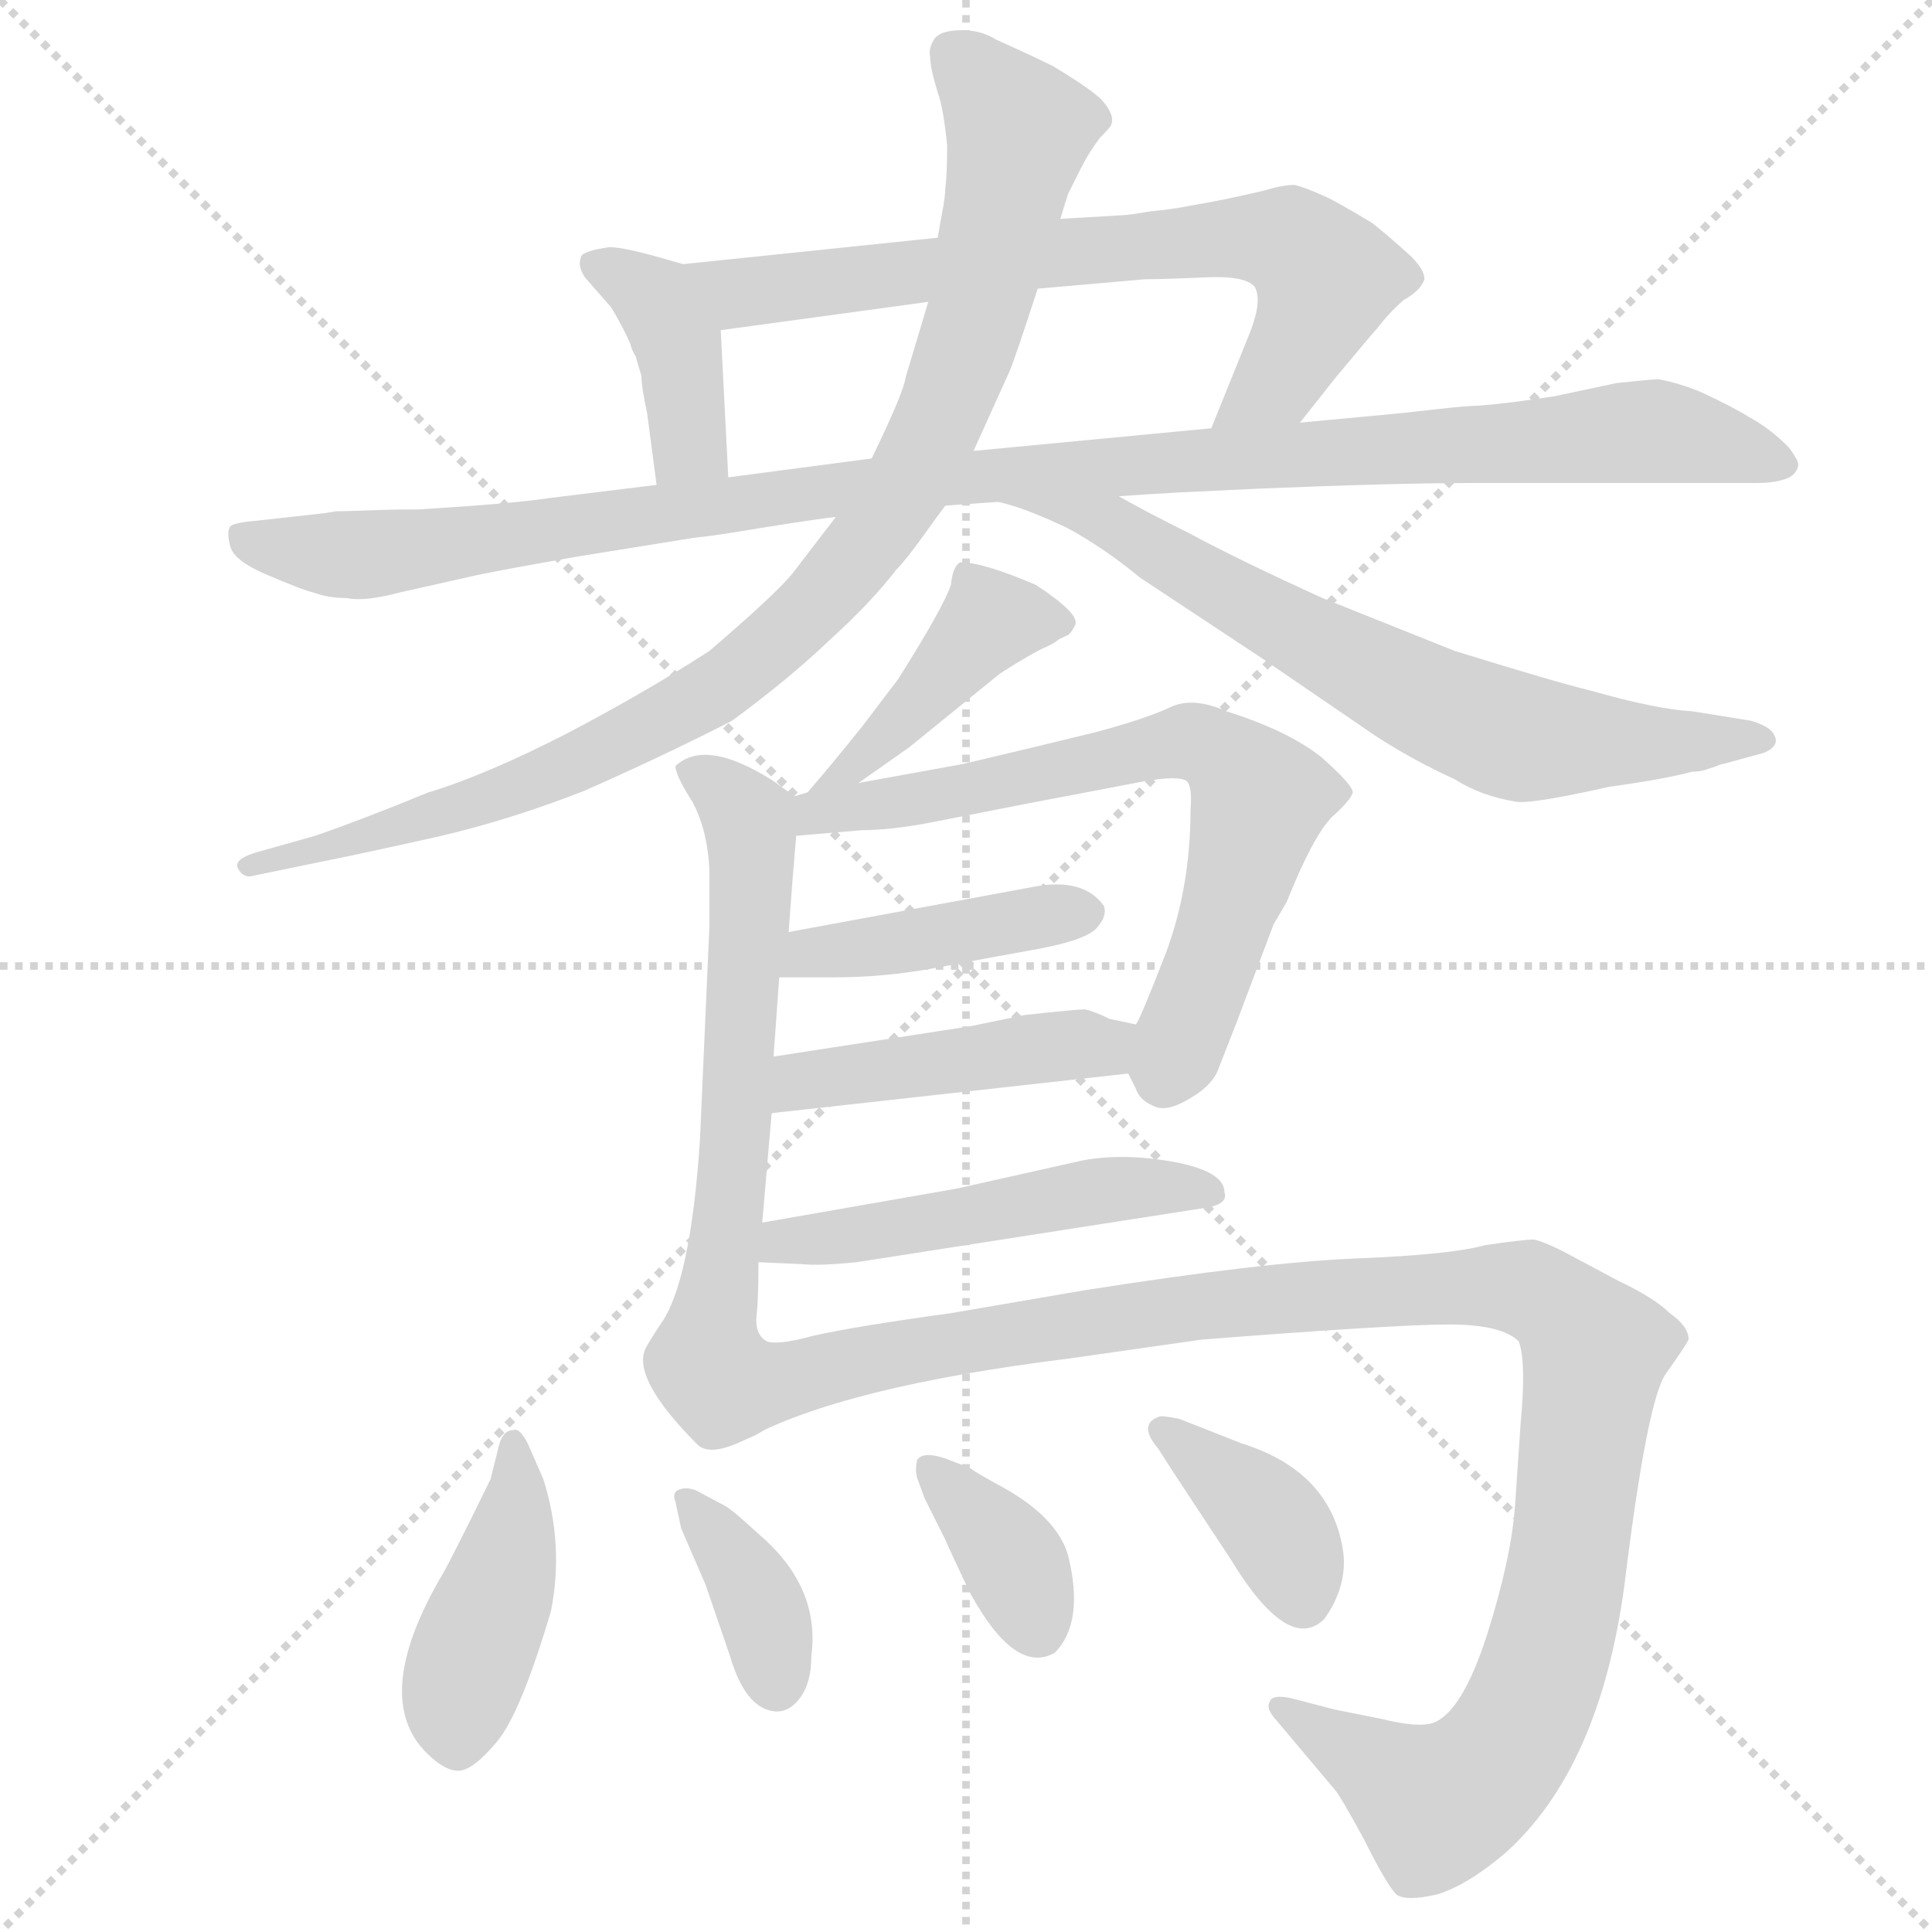 <svg xmlns="http://www.w3.org/2000/svg" version="1.1" viewBox="0 0 1024 1024">
  <g stroke="lightgray" stroke-dasharray="1,1" stroke-width="1" transform="scale(4, 4)">
    <line x1="0" y1="0" x2="256" y2="256" />
    <line x1="256" y1="0" x2="0" y2="256" />
    <line x1="128" y1="0" x2="128" y2="256" />
    <line x1="0" y1="128" x2="256" y2="128" />
  </g>
  <g transform="scale(1.0, -1.0) translate(0.0, -826.00)">
    <style type="text/css">
      
        @keyframes keyframes0 {
          from {
            stroke: blue;
            stroke-dashoffset: 389;
            stroke-width: 128;
          }
          56% {
            animation-timing-function: step-end;
            stroke: blue;
            stroke-dashoffset: 0;
            stroke-width: 128;
          }
          to {
            stroke: black;
            stroke-width: 1024;
          }
        }
        #make-me-a-hanzi-animation-0 {
          animation: keyframes0 0.567s both;
          animation-delay: 0s;
          animation-timing-function: linear;
        }
      
        @keyframes keyframes1 {
          from {
            stroke: blue;
            stroke-dashoffset: 695;
            stroke-width: 128;
          }
          69% {
            animation-timing-function: step-end;
            stroke: blue;
            stroke-dashoffset: 0;
            stroke-width: 128;
          }
          to {
            stroke: black;
            stroke-width: 1024;
          }
        }
        #make-me-a-hanzi-animation-1 {
          animation: keyframes1 0.816s both;
          animation-delay: 0.567s;
          animation-timing-function: linear;
        }
      
        @keyframes keyframes2 {
          from {
            stroke: blue;
            stroke-dashoffset: 1077;
            stroke-width: 128;
          }
          78% {
            animation-timing-function: step-end;
            stroke: blue;
            stroke-dashoffset: 0;
            stroke-width: 128;
          }
          to {
            stroke: black;
            stroke-width: 1024;
          }
        }
        #make-me-a-hanzi-animation-2 {
          animation: keyframes2 1.126s both;
          animation-delay: 1.382s;
          animation-timing-function: linear;
        }
      
        @keyframes keyframes3 {
          from {
            stroke: blue;
            stroke-dashoffset: 921;
            stroke-width: 128;
          }
          75% {
            animation-timing-function: step-end;
            stroke: blue;
            stroke-dashoffset: 0;
            stroke-width: 128;
          }
          to {
            stroke: black;
            stroke-width: 1024;
          }
        }
        #make-me-a-hanzi-animation-3 {
          animation: keyframes3 1s both;
          animation-delay: 2.509s;
          animation-timing-function: linear;
        }
      
        @keyframes keyframes4 {
          from {
            stroke: blue;
            stroke-dashoffset: 670;
            stroke-width: 128;
          }
          69% {
            animation-timing-function: step-end;
            stroke: blue;
            stroke-dashoffset: 0;
            stroke-width: 128;
          }
          to {
            stroke: black;
            stroke-width: 1024;
          }
        }
        #make-me-a-hanzi-animation-4 {
          animation: keyframes4 0.795s both;
          animation-delay: 3.508s;
          animation-timing-function: linear;
        }
      
        @keyframes keyframes5 {
          from {
            stroke: blue;
            stroke-dashoffset: 419;
            stroke-width: 128;
          }
          58% {
            animation-timing-function: step-end;
            stroke: blue;
            stroke-dashoffset: 0;
            stroke-width: 128;
          }
          to {
            stroke: black;
            stroke-width: 1024;
          }
        }
        #make-me-a-hanzi-animation-5 {
          animation: keyframes5 0.591s both;
          animation-delay: 4.303s;
          animation-timing-function: linear;
        }
      
        @keyframes keyframes6 {
          from {
            stroke: blue;
            stroke-dashoffset: 621;
            stroke-width: 128;
          }
          67% {
            animation-timing-function: step-end;
            stroke: blue;
            stroke-dashoffset: 0;
            stroke-width: 128;
          }
          to {
            stroke: black;
            stroke-width: 1024;
          }
        }
        #make-me-a-hanzi-animation-6 {
          animation: keyframes6 0.755s both;
          animation-delay: 4.894s;
          animation-timing-function: linear;
        }
      
        @keyframes keyframes7 {
          from {
            stroke: blue;
            stroke-dashoffset: 672;
            stroke-width: 128;
          }
          69% {
            animation-timing-function: step-end;
            stroke: blue;
            stroke-dashoffset: 0;
            stroke-width: 128;
          }
          to {
            stroke: black;
            stroke-width: 1024;
          }
        }
        #make-me-a-hanzi-animation-7 {
          animation: keyframes7 0.797s both;
          animation-delay: 5.65s;
          animation-timing-function: linear;
        }
      
        @keyframes keyframes8 {
          from {
            stroke: blue;
            stroke-dashoffset: 415;
            stroke-width: 128;
          }
          57% {
            animation-timing-function: step-end;
            stroke: blue;
            stroke-dashoffset: 0;
            stroke-width: 128;
          }
          to {
            stroke: black;
            stroke-width: 1024;
          }
        }
        #make-me-a-hanzi-animation-8 {
          animation: keyframes8 0.588s both;
          animation-delay: 6.447s;
          animation-timing-function: linear;
        }
      
        @keyframes keyframes9 {
          from {
            stroke: blue;
            stroke-dashoffset: 441;
            stroke-width: 128;
          }
          59% {
            animation-timing-function: step-end;
            stroke: blue;
            stroke-dashoffset: 0;
            stroke-width: 128;
          }
          to {
            stroke: black;
            stroke-width: 1024;
          }
        }
        #make-me-a-hanzi-animation-9 {
          animation: keyframes9 0.609s both;
          animation-delay: 7.034s;
          animation-timing-function: linear;
        }
      
        @keyframes keyframes10 {
          from {
            stroke: blue;
            stroke-dashoffset: 493;
            stroke-width: 128;
          }
          62% {
            animation-timing-function: step-end;
            stroke: blue;
            stroke-dashoffset: 0;
            stroke-width: 128;
          }
          to {
            stroke: black;
            stroke-width: 1024;
          }
        }
        #make-me-a-hanzi-animation-10 {
          animation: keyframes10 0.651s both;
          animation-delay: 7.643s;
          animation-timing-function: linear;
        }
      
        @keyframes keyframes11 {
          from {
            stroke: blue;
            stroke-dashoffset: 1094;
            stroke-width: 128;
          }
          78% {
            animation-timing-function: step-end;
            stroke: blue;
            stroke-dashoffset: 0;
            stroke-width: 128;
          }
          to {
            stroke: black;
            stroke-width: 1024;
          }
        }
        #make-me-a-hanzi-animation-11 {
          animation: keyframes11 1.14s both;
          animation-delay: 8.294s;
          animation-timing-function: linear;
        }
      
        @keyframes keyframes12 {
          from {
            stroke: blue;
            stroke-dashoffset: 419;
            stroke-width: 128;
          }
          58% {
            animation-timing-function: step-end;
            stroke: blue;
            stroke-dashoffset: 0;
            stroke-width: 128;
          }
          to {
            stroke: black;
            stroke-width: 1024;
          }
        }
        #make-me-a-hanzi-animation-12 {
          animation: keyframes12 0.591s both;
          animation-delay: 9.435s;
          animation-timing-function: linear;
        }
      
        @keyframes keyframes13 {
          from {
            stroke: blue;
            stroke-dashoffset: 367;
            stroke-width: 128;
          }
          54% {
            animation-timing-function: step-end;
            stroke: blue;
            stroke-dashoffset: 0;
            stroke-width: 128;
          }
          to {
            stroke: black;
            stroke-width: 1024;
          }
        }
        #make-me-a-hanzi-animation-13 {
          animation: keyframes13 0.549s both;
          animation-delay: 10.026s;
          animation-timing-function: linear;
        }
      
        @keyframes keyframes14 {
          from {
            stroke: blue;
            stroke-dashoffset: 359;
            stroke-width: 128;
          }
          54% {
            animation-timing-function: step-end;
            stroke: blue;
            stroke-dashoffset: 0;
            stroke-width: 128;
          }
          to {
            stroke: black;
            stroke-width: 1024;
          }
        }
        #make-me-a-hanzi-animation-14 {
          animation: keyframes14 0.542s both;
          animation-delay: 10.574s;
          animation-timing-function: linear;
        }
      
        @keyframes keyframes15 {
          from {
            stroke: blue;
            stroke-dashoffset: 374;
            stroke-width: 128;
          }
          55% {
            animation-timing-function: step-end;
            stroke: blue;
            stroke-dashoffset: 0;
            stroke-width: 128;
          }
          to {
            stroke: black;
            stroke-width: 1024;
          }
        }
        #make-me-a-hanzi-animation-15 {
          animation: keyframes15 0.554s both;
          animation-delay: 11.117s;
          animation-timing-function: linear;
        }
      
    </style>
    
      <path d="M 362 686 L 348 690 Q 330 695 323 695 Q 309 693 308 690 Q 306 685 310 679 L 324 663 Q 330 653 334 644 Q 335 640 337 637 Q 338 633 339 630 Q 340 627 340 626 Q 340 621 343 607 L 348 569 C 352 539 388 543 386 573 L 382 651 C 380 681 380 681 362 686 Z" fill="lightgray" />
    
      <path d="M 689 602 L 708 626 Q 728 650 730 652 Q 736 660 744 667 Q 753 672 755 678 Q 755 683 748 690 Q 736 701 727 708 Q 707 720 702 722 Q 691 727 686 728 Q 680 728 670 725 Q 649 720 631 717 Q 621 715 610 714 Q 598 712 596 712 L 562 710 L 497 700 L 362 686 C 332 683 352 647 382 651 L 492 666 L 550 673 L 607 678 Q 617 678 639 679 Q 660 680 665 674 Q 669 667 663 651 L 642 599 C 631 571 670 578 689 602 Z" fill="lightgray" />
    
      <path d="M 593 563 Q 607 564 625 565 Q 645 566 667 567 Q 740 570 780 570 L 931 570 Q 940 570 946 572 Q 952 574 953 579 Q 954 581 948 589 Q 938 599 927 605 Q 919 610 902 618 Q 890 623 879 625 Q 876 625 857 623 L 824 616 Q 798 612 784 611 Q 778 611 760.5 609 Q 743 607 732 606 L 689 602 L 642 599 L 516 587 L 462 583 L 386 573 L 348 569 L 291 562 Q 271 559 222 556 Q 208 556 195.5 555.5 Q 183 555 178 555 L 172 554 L 136 550 Q 124 549 122 547 Q 120 544 122 536.5 Q 124 529 140 522 Q 161 513 166 512 Q 174 509 184 509 Q 193 507 212 512 L 252 521 Q 266 524 306 531 L 368 541 Q 378 542 390 544 Q 402 546 418 548.5 Q 434 551 443 552 L 501 558 L 529 560 L 593 563 Z" fill="lightgray" />
    
      <path d="M 562 710 L 566 723 L 573 737 Q 577 745 583 753 Q 589 759 589 760 Q 591 765 584 773 Q 578 779 558 791 Q 550 795 539 800 L 528 805 Q 520 810 510 810 Q 498 810 495 805 Q 492 800 493 796 Q 493 790 497 777 Q 500 769 502 749 Q 502 733 501 726 Q 501 722 499.5 714 Q 498 706 497 700 L 492 666 L 480 626 Q 479 618 462 583 L 443 552 L 420 522 Q 411 511 376 481 Q 342 459 300 437 Q 257 415 227 406 Q 193 392 167 383 L 135 374 Q 129 372 127 370 Q 125 368 126 366 Q 129 360 135 362 L 169 369 Q 194 374 234 383 Q 272 392 310 407 Q 353 426 388 444 Q 418 466 440 487 Q 462 507 475 524 Q 480 529 489 541.5 Q 498 554 501 558 L 516 587 L 535 629 Q 538 636 550 673 L 562 710 Z" fill="lightgray" />
    
      <path d="M 529 560 Q 543 557 566 546 Q 586 535 604 520 L 669 477 L 729 436 Q 749 423 771 413 Q 785 404 804 401 Q 813 400 853 409 Q 882 413 897 417 Q 901 417 904 418 Q 907 419 910 420 Q 912 421 913 421 L 935 427 Q 944 431 940 437 Q 938 441 928 444 L 897 449 Q 878 450 843 460 Q 826 464 771 481 Q 741 493 701 509 Q 657 529 631 543 Q 605 556 593 563 C 567 578 500 568 529 560 Z" fill="lightgray" />
    
      <path d="M 455 411 L 482 430 L 530 469 Q 544 478 552 482 Q 559 485 561 487 Q 563 488 565 489 Q 567 489 570 495 Q 572 501 549 516 Q 521 528 509 528 Q 505 526 504 516 Q 500 504 476 466 L 457 441 Q 441 421 428 406 C 408 383 430 394 455 411 Z" fill="lightgray" />
    
      <path d="M 410 266 L 413 308 L 418 332 L 420 359 L 422 383 C 424 402 424 402 421 404 L 410 412 Q 374 435 358 420 Q 358 415 367 401 Q 375 386 376 365 L 376 335 L 371 222 Q 366 146 350 124 Q 344 115 342 111 Q 335 95 370 60 Q 377 54 395 63 C 421 73 416 88 405 116 Q 400 120 401 129 Q 402 137 402 157 L 404 178 L 409 236 L 410 266 Z" fill="lightgray" />
    
      <path d="M 422 383 L 457 386 Q 472 386 493 390 L 544 400 L 607 412 Q 625 415 629 412 Q 632 409 631 397 Q 631 356 618 321 Q 604 285 602 283 C 594 265 594 265 598 257 L 602 249 Q 604 243 611 240 Q 618 236 631 244 Q 643 251 646 260 L 655 283 L 675 336 L 682 348 Q 696 383 706 393 Q 716 402 717 406 Q 717 410 700 425 Q 682 439 650 449 Q 632 457 620 451 Q 607 445 581 438 L 548 430 Q 523 424 510 421 L 455 411 L 428 406 L 421 404 C 392 397 392 380 422 383 Z" fill="lightgray" />
    
      <path d="M 413 308 L 443 308 Q 469 308 496 313 Q 522 318 550 323 Q 577 328 582 335 Q 587 341 585 346 Q 574 361 548 356 L 418 332 C 388 327 383 308 413 308 Z" fill="lightgray" />
    
      <path d="M 602 283 L 588 286 Q 580 290 575 291 Q 570 291 543 288 L 514 282 L 410 266 C 380 261 379 233 409 236 L 598 257 C 628 260 631 277 602 283 Z" fill="lightgray" />
    
      <path d="M 402 157 L 425 156 Q 434 155 454 157 L 640 186 Q 651 188 649 194 Q 649 205 623 210 Q 596 215 574 211 L 507 196 L 404 178 C 374 173 372 158 402 157 Z" fill="lightgray" />
    
      <path d="M 395 63 Q 446 91 567 106 L 637 116 Q 740 124 768 124 Q 796 124 805 115 Q 809 104 806 72 L 803 28 Q 801 0 788 -41 Q 775 -81 760 -87 Q 752 -90 732 -85 L 707 -80 L 684 -74 Q 674 -72 673 -76 Q 671 -79 675 -84 L 707 -122 Q 710 -125 723 -149 Q 735 -173 740 -178 Q 745 -182 762 -178 Q 778 -173 798 -156 Q 848 -111 861 -14 Q 873 84 883 98 Q 893 112 895 116 Q 895 123 885 130 Q 877 138 858 147 L 828 163 Q 818 168 813 169 Q 807 169 787 166 Q 769 161 719 159 Q 669 157 574 142 L 504 130 Q 453 123 431 118 Q 409 112 405 116 C 375 115 368 51 395 63 Z" fill="lightgray" />
    
      <path d="M 281 58 Q 279 63 276.5 66 Q 274 69 272 68 Q 266 68 264 58 L 260 42 Q 237 -5 233 -11 Q 197 -74 226 -103 Q 236 -113 243.5 -112.5 Q 251 -112 263.5 -97 Q 276 -82 292 -28 Q 299 7 288 42 L 281 58 Z" fill="lightgray" />
    
      <path d="M 369 36 Q 364 38 360 36.5 Q 356 35 358 30 L 361 16 L 374 -14 L 387 -52 Q 395 -79 410 -81 Q 418 -82 424 -74 Q 430 -66 430 -52 Q 435 -15 402 13 Q 388 26 384 28 L 369 36 Z" fill="lightgray" />
    
      <path d="M 501 53 Q 489 57 486 52 Q 485 47 486 43 L 490 32 L 501 10 Q 504 3 514 -18 Q 538 -62 559 -50 Q 575 -34 566 2 Q 560 22 531 38 Q 518 45 514 48 L 501 53 Z" fill="lightgray" />
    
      <path d="M 625 74 Q 615 76 614 75 Q 603 71 614 58 L 623 44 L 652 0 Q 683 -51 702 -32 Q 714 -15 712 3 Q 706 46 658 61 L 625 74 Z" fill="lightgray" />
    
    
      <clipPath id="make-me-a-hanzi-clip-0">
        <path d="M 362 686 L 348 690 Q 330 695 323 695 Q 309 693 308 690 Q 306 685 310 679 L 324 663 Q 330 653 334 644 Q 335 640 337 637 Q 338 633 339 630 Q 340 627 340 626 Q 340 621 343 607 L 348 569 C 352 539 388 543 386 573 L 382 651 C 380 681 380 681 362 686 Z" />
      </clipPath>
      <path clip-path="url(#make-me-a-hanzi-clip-0)" d="M 318 686 L 347 667 L 360 642 L 365 590 L 354 576" fill="none" id="make-me-a-hanzi-animation-0" stroke-dasharray="261 522" stroke-linecap="round" />
    
      <clipPath id="make-me-a-hanzi-clip-1">
        <path d="M 689 602 L 708 626 Q 728 650 730 652 Q 736 660 744 667 Q 753 672 755 678 Q 755 683 748 690 Q 736 701 727 708 Q 707 720 702 722 Q 691 727 686 728 Q 680 728 670 725 Q 649 720 631 717 Q 621 715 610 714 Q 598 712 596 712 L 562 710 L 497 700 L 362 686 C 332 683 352 647 382 651 L 492 666 L 550 673 L 607 678 Q 617 678 639 679 Q 660 680 665 674 Q 669 667 663 651 L 642 599 C 631 571 670 578 689 602 Z" />
      </clipPath>
      <path clip-path="url(#make-me-a-hanzi-clip-1)" d="M 370 683 L 392 671 L 591 695 L 654 700 L 685 696 L 702 679 L 699 664 L 675 623 L 650 603" fill="none" id="make-me-a-hanzi-animation-1" stroke-dasharray="567 1134" stroke-linecap="round" />
    
      <clipPath id="make-me-a-hanzi-clip-2">
        <path d="M 593 563 Q 607 564 625 565 Q 645 566 667 567 Q 740 570 780 570 L 931 570 Q 940 570 946 572 Q 952 574 953 579 Q 954 581 948 589 Q 938 599 927 605 Q 919 610 902 618 Q 890 623 879 625 Q 876 625 857 623 L 824 616 Q 798 612 784 611 Q 778 611 760.5 609 Q 743 607 732 606 L 689 602 L 642 599 L 516 587 L 462 583 L 386 573 L 348 569 L 291 562 Q 271 559 222 556 Q 208 556 195.5 555.5 Q 183 555 178 555 L 172 554 L 136 550 Q 124 549 122 547 Q 120 544 122 536.5 Q 124 529 140 522 Q 161 513 166 512 Q 174 509 184 509 Q 193 507 212 512 L 252 521 Q 266 524 306 531 L 368 541 Q 378 542 390 544 Q 402 546 418 548.5 Q 434 551 443 552 L 501 558 L 529 560 L 593 563 Z" />
      </clipPath>
      <path clip-path="url(#make-me-a-hanzi-clip-2)" d="M 130 542 L 140 536 L 199 532 L 456 569 L 867 597 L 944 581" fill="none" id="make-me-a-hanzi-animation-2" stroke-dasharray="949 1898" stroke-linecap="round" />
    
      <clipPath id="make-me-a-hanzi-clip-3">
        <path d="M 562 710 L 566 723 L 573 737 Q 577 745 583 753 Q 589 759 589 760 Q 591 765 584 773 Q 578 779 558 791 Q 550 795 539 800 L 528 805 Q 520 810 510 810 Q 498 810 495 805 Q 492 800 493 796 Q 493 790 497 777 Q 500 769 502 749 Q 502 733 501 726 Q 501 722 499.5 714 Q 498 706 497 700 L 492 666 L 480 626 Q 479 618 462 583 L 443 552 L 420 522 Q 411 511 376 481 Q 342 459 300 437 Q 257 415 227 406 Q 193 392 167 383 L 135 374 Q 129 372 127 370 Q 125 368 126 366 Q 129 360 135 362 L 169 369 Q 194 374 234 383 Q 272 392 310 407 Q 353 426 388 444 Q 418 466 440 487 Q 462 507 475 524 Q 480 529 489 541.5 Q 498 554 501 558 L 516 587 L 535 629 Q 538 636 550 673 L 562 710 Z" />
      </clipPath>
      <path clip-path="url(#make-me-a-hanzi-clip-3)" d="M 506 798 L 540 757 L 534 726 L 493 593 L 448 524 L 394 472 L 338 437 L 237 396 L 132 367" fill="none" id="make-me-a-hanzi-animation-3" stroke-dasharray="793 1586" stroke-linecap="round" />
    
      <clipPath id="make-me-a-hanzi-clip-4">
        <path d="M 529 560 Q 543 557 566 546 Q 586 535 604 520 L 669 477 L 729 436 Q 749 423 771 413 Q 785 404 804 401 Q 813 400 853 409 Q 882 413 897 417 Q 901 417 904 418 Q 907 419 910 420 Q 912 421 913 421 L 935 427 Q 944 431 940 437 Q 938 441 928 444 L 897 449 Q 878 450 843 460 Q 826 464 771 481 Q 741 493 701 509 Q 657 529 631 543 Q 605 556 593 563 C 567 578 500 568 529 560 Z" />
      </clipPath>
      <path clip-path="url(#make-me-a-hanzi-clip-4)" d="M 546 555 L 587 550 L 741 462 L 798 437 L 931 435" fill="none" id="make-me-a-hanzi-animation-4" stroke-dasharray="542 1084" stroke-linecap="round" />
    
      <clipPath id="make-me-a-hanzi-clip-5">
        <path d="M 455 411 L 482 430 L 530 469 Q 544 478 552 482 Q 559 485 561 487 Q 563 488 565 489 Q 567 489 570 495 Q 572 501 549 516 Q 521 528 509 528 Q 505 526 504 516 Q 500 504 476 466 L 457 441 Q 441 421 428 406 C 408 383 430 394 455 411 Z" />
      </clipPath>
      <path clip-path="url(#make-me-a-hanzi-clip-5)" d="M 561 496 L 532 499 L 519 492 L 480 445 L 434 410" fill="none" id="make-me-a-hanzi-animation-5" stroke-dasharray="291 582" stroke-linecap="round" />
    
      <clipPath id="make-me-a-hanzi-clip-6">
        <path d="M 410 266 L 413 308 L 418 332 L 420 359 L 422 383 C 424 402 424 402 421 404 L 410 412 Q 374 435 358 420 Q 358 415 367 401 Q 375 386 376 365 L 376 335 L 371 222 Q 366 146 350 124 Q 344 115 342 111 Q 335 95 370 60 Q 377 54 395 63 C 421 73 416 88 405 116 Q 400 120 401 129 Q 402 137 402 157 L 404 178 L 409 236 L 410 266 Z" />
      </clipPath>
      <path clip-path="url(#make-me-a-hanzi-clip-6)" d="M 365 418 L 382 409 L 398 387 L 388 201 L 372 104 L 383 72" fill="none" id="make-me-a-hanzi-animation-6" stroke-dasharray="493 986" stroke-linecap="round" />
    
      <clipPath id="make-me-a-hanzi-clip-7">
        <path d="M 422 383 L 457 386 Q 472 386 493 390 L 544 400 L 607 412 Q 625 415 629 412 Q 632 409 631 397 Q 631 356 618 321 Q 604 285 602 283 C 594 265 594 265 598 257 L 602 249 Q 604 243 611 240 Q 618 236 631 244 Q 643 251 646 260 L 655 283 L 675 336 L 682 348 Q 696 383 706 393 Q 716 402 717 406 Q 717 410 700 425 Q 682 439 650 449 Q 632 457 620 451 Q 607 445 581 438 L 548 430 Q 523 424 510 421 L 455 411 L 428 406 L 421 404 C 392 397 392 380 422 383 Z" />
      </clipPath>
      <path clip-path="url(#make-me-a-hanzi-clip-7)" d="M 427 389 L 433 396 L 510 406 L 622 432 L 637 432 L 650 424 L 667 400 L 616 254" fill="none" id="make-me-a-hanzi-animation-7" stroke-dasharray="544 1088" stroke-linecap="round" />
    
      <clipPath id="make-me-a-hanzi-clip-8">
        <path d="M 413 308 L 443 308 Q 469 308 496 313 Q 522 318 550 323 Q 577 328 582 335 Q 587 341 585 346 Q 574 361 548 356 L 418 332 C 388 327 383 308 413 308 Z" />
      </clipPath>
      <path clip-path="url(#make-me-a-hanzi-clip-8)" d="M 421 313 L 429 322 L 574 343" fill="none" id="make-me-a-hanzi-animation-8" stroke-dasharray="287 574" stroke-linecap="round" />
    
      <clipPath id="make-me-a-hanzi-clip-9">
        <path d="M 602 283 L 588 286 Q 580 290 575 291 Q 570 291 543 288 L 514 282 L 410 266 C 380 261 379 233 409 236 L 598 257 C 628 260 631 277 602 283 Z" />
      </clipPath>
      <path clip-path="url(#make-me-a-hanzi-clip-9)" d="M 416 243 L 435 255 L 584 271 L 594 278" fill="none" id="make-me-a-hanzi-animation-9" stroke-dasharray="313 626" stroke-linecap="round" />
    
      <clipPath id="make-me-a-hanzi-clip-10">
        <path d="M 402 157 L 425 156 Q 434 155 454 157 L 640 186 Q 651 188 649 194 Q 649 205 623 210 Q 596 215 574 211 L 507 196 L 404 178 C 374 173 372 158 402 157 Z" />
      </clipPath>
      <path clip-path="url(#make-me-a-hanzi-clip-10)" d="M 408 162 L 415 169 L 592 196 L 640 195" fill="none" id="make-me-a-hanzi-animation-10" stroke-dasharray="365 730" stroke-linecap="round" />
    
      <clipPath id="make-me-a-hanzi-clip-11">
        <path d="M 395 63 Q 446 91 567 106 L 637 116 Q 740 124 768 124 Q 796 124 805 115 Q 809 104 806 72 L 803 28 Q 801 0 788 -41 Q 775 -81 760 -87 Q 752 -90 732 -85 L 707 -80 L 684 -74 Q 674 -72 673 -76 Q 671 -79 675 -84 L 707 -122 Q 710 -125 723 -149 Q 735 -173 740 -178 Q 745 -182 762 -178 Q 778 -173 798 -156 Q 848 -111 861 -14 Q 873 84 883 98 Q 893 112 895 116 Q 895 123 885 130 Q 877 138 858 147 L 828 163 Q 818 168 813 169 Q 807 169 787 166 Q 769 161 719 159 Q 669 157 574 142 L 504 130 Q 453 123 431 118 Q 409 112 405 116 C 375 115 368 51 395 63 Z" />
      </clipPath>
      <path clip-path="url(#make-me-a-hanzi-clip-11)" d="M 397 69 L 425 98 L 528 118 L 729 142 L 798 144 L 821 137 L 845 110 L 828 -18 L 805 -90 L 775 -124 L 758 -128 L 679 -78" fill="none" id="make-me-a-hanzi-animation-11" stroke-dasharray="966 1932" stroke-linecap="round" />
    
      <clipPath id="make-me-a-hanzi-clip-12">
        <path d="M 281 58 Q 279 63 276.5 66 Q 274 69 272 68 Q 266 68 264 58 L 260 42 Q 237 -5 233 -11 Q 197 -74 226 -103 Q 236 -113 243.5 -112.5 Q 251 -112 263.5 -97 Q 276 -82 292 -28 Q 299 7 288 42 L 281 58 Z" />
      </clipPath>
      <path clip-path="url(#make-me-a-hanzi-clip-12)" d="M 271 60 L 270 6 L 249 -51 L 243 -99" fill="none" id="make-me-a-hanzi-animation-12" stroke-dasharray="291 582" stroke-linecap="round" />
    
      <clipPath id="make-me-a-hanzi-clip-13">
        <path d="M 369 36 Q 364 38 360 36.5 Q 356 35 358 30 L 361 16 L 374 -14 L 387 -52 Q 395 -79 410 -81 Q 418 -82 424 -74 Q 430 -66 430 -52 Q 435 -15 402 13 Q 388 26 384 28 L 369 36 Z" />
      </clipPath>
      <path clip-path="url(#make-me-a-hanzi-clip-13)" d="M 364 32 L 400 -17 L 411 -66" fill="none" id="make-me-a-hanzi-animation-13" stroke-dasharray="239 478" stroke-linecap="round" />
    
      <clipPath id="make-me-a-hanzi-clip-14">
        <path d="M 501 53 Q 489 57 486 52 Q 485 47 486 43 L 490 32 L 501 10 Q 504 3 514 -18 Q 538 -62 559 -50 Q 575 -34 566 2 Q 560 22 531 38 Q 518 45 514 48 L 501 53 Z" />
      </clipPath>
      <path clip-path="url(#make-me-a-hanzi-clip-14)" d="M 494 48 L 532 6 L 550 -37" fill="none" id="make-me-a-hanzi-animation-14" stroke-dasharray="231 462" stroke-linecap="round" />
    
      <clipPath id="make-me-a-hanzi-clip-15">
        <path d="M 625 74 Q 615 76 614 75 Q 603 71 614 58 L 623 44 L 652 0 Q 683 -51 702 -32 Q 714 -15 712 3 Q 706 46 658 61 L 625 74 Z" />
      </clipPath>
      <path clip-path="url(#make-me-a-hanzi-clip-15)" d="M 617 67 L 668 27 L 686 -2 L 690 -21" fill="none" id="make-me-a-hanzi-animation-15" stroke-dasharray="246 492" stroke-linecap="round" />
    
  </g>
</svg>
